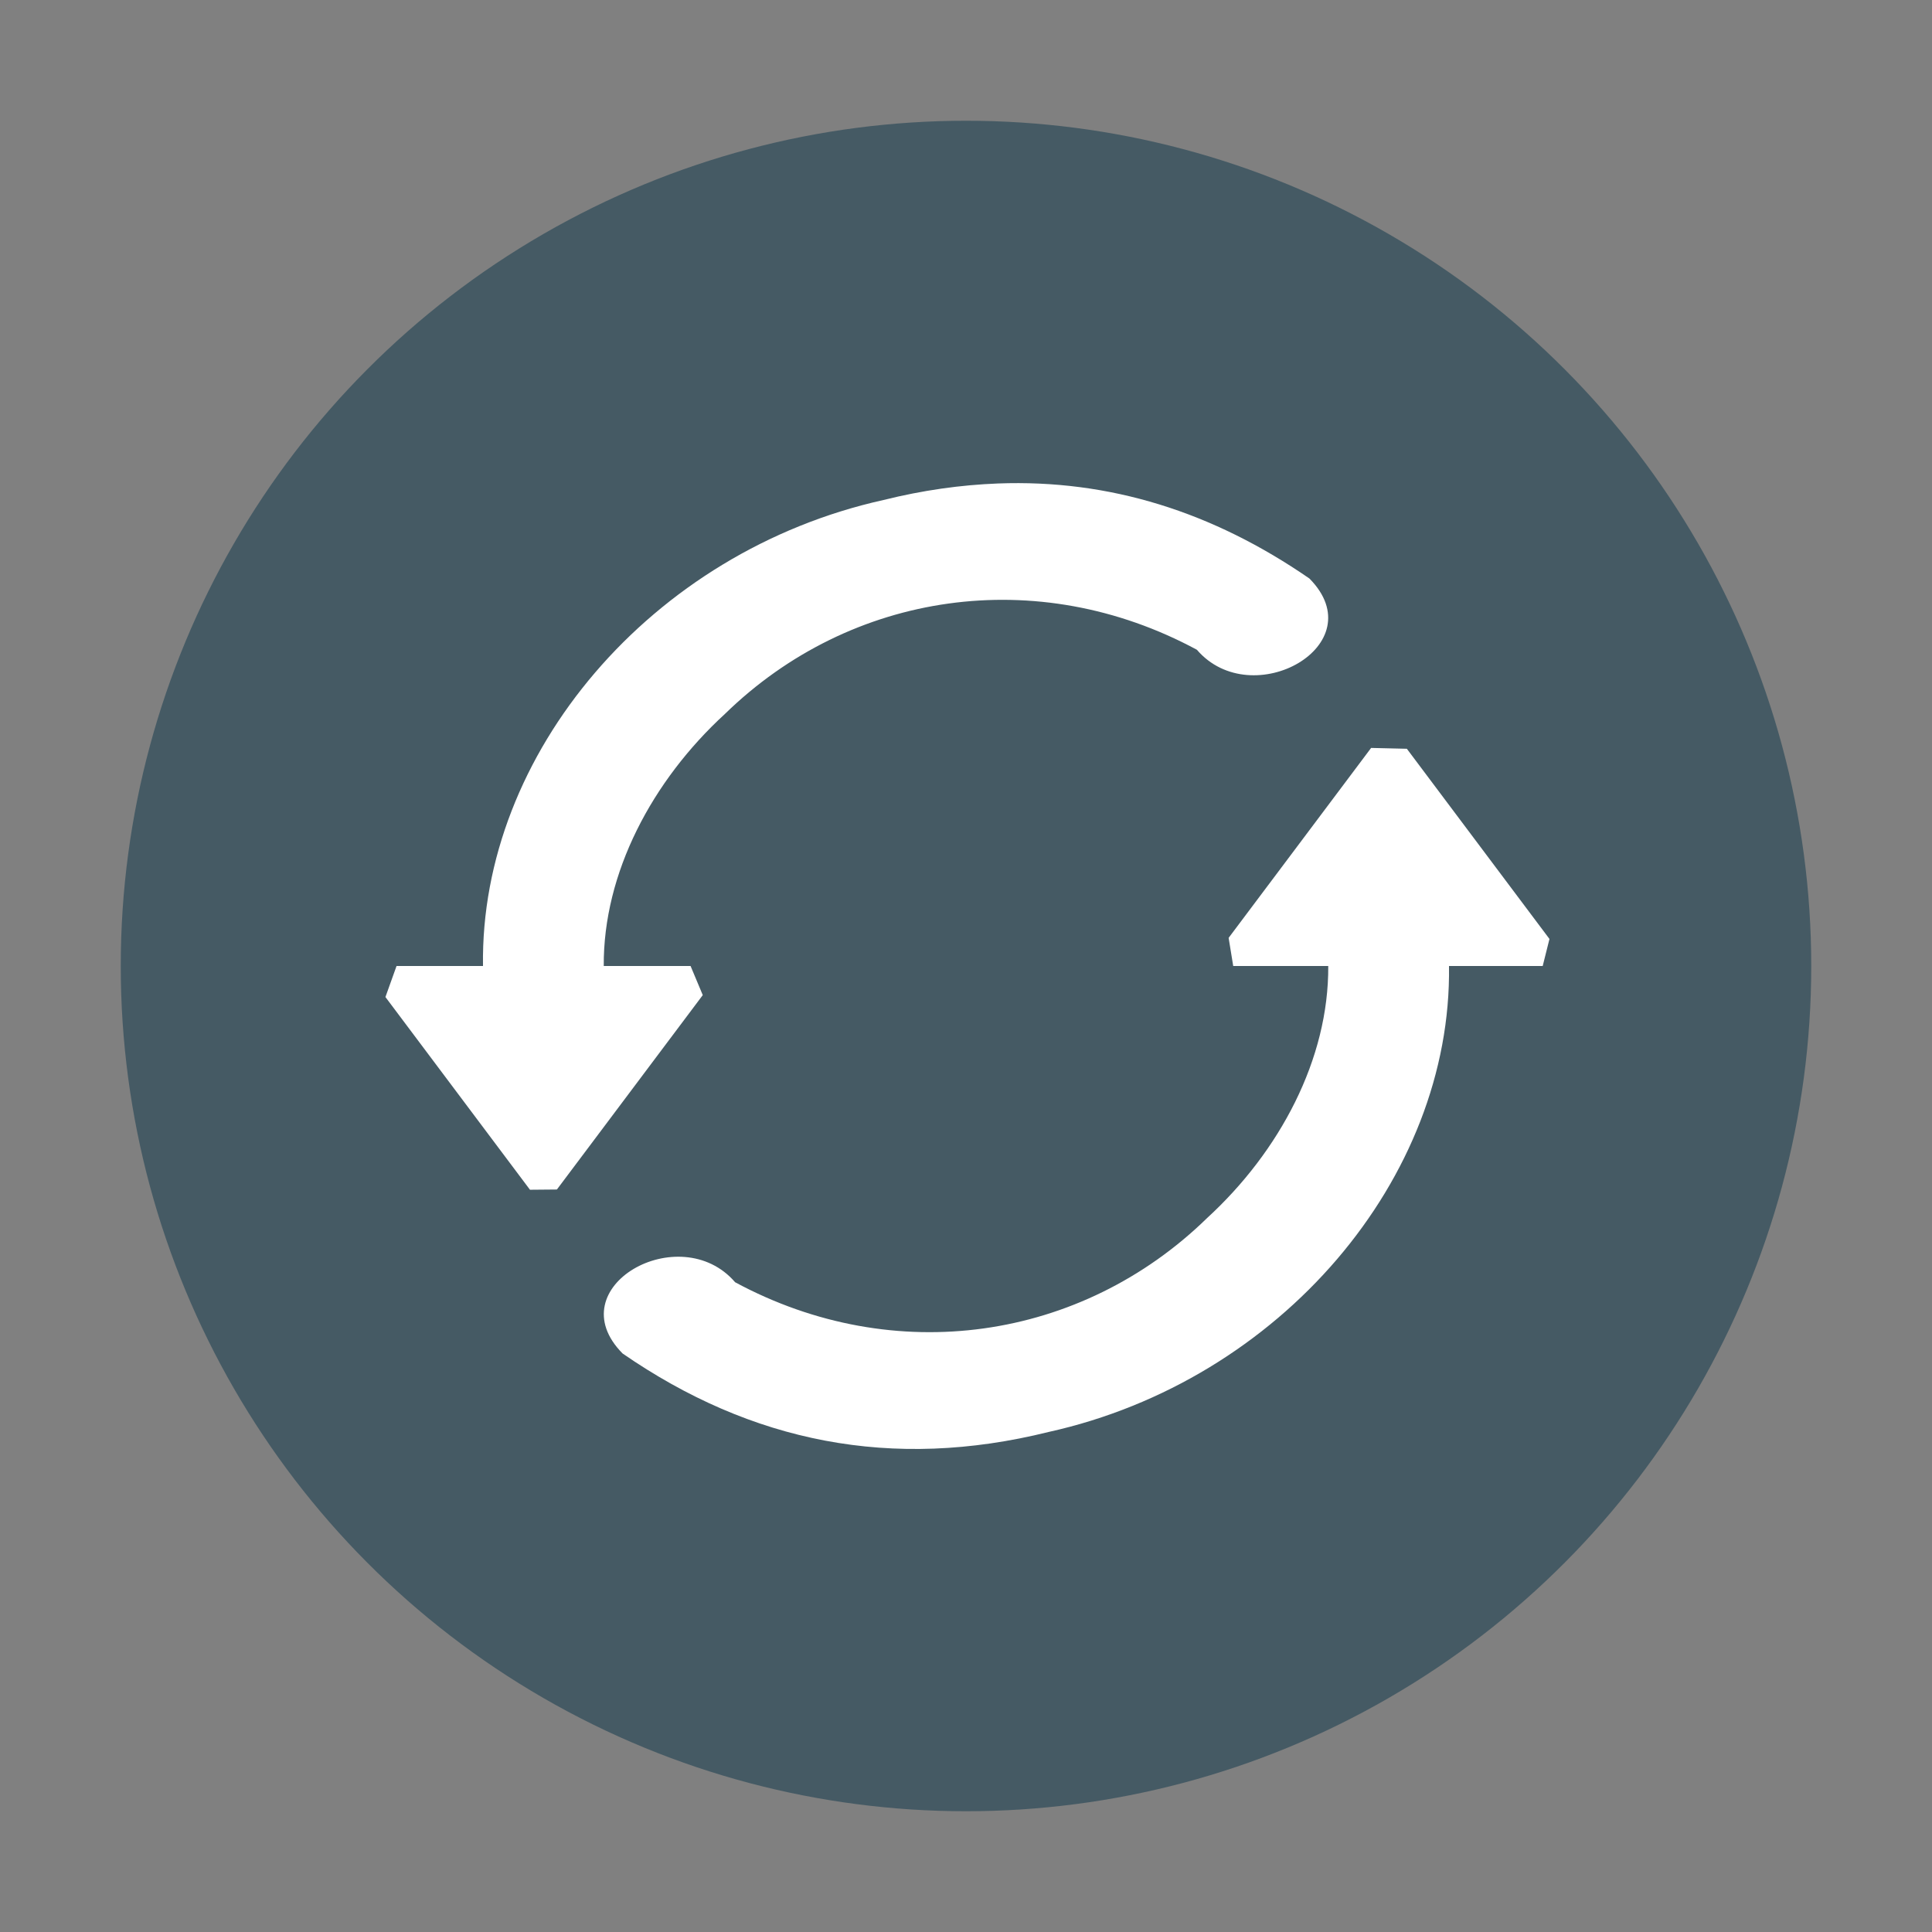 <?xml version="1.0" encoding="UTF-8" standalone="no"?>
<svg
   width="16"
   height="16"
   version="1.1"
   id="svg1946101"
   sodipodi:docname="emblem-dropbox-syncing.svg"
   inkscape:version="1.1.2 (0a00cf5339, 2022-02-04)"
   xmlns:inkscape="http://www.inkscape.org/namespaces/inkscape"
   xmlns:sodipodi="http://sodipodi.sourceforge.net/DTD/sodipodi-0.dtd"
   xmlns="http://www.w3.org/2000/svg"
   xmlns:svg="http://www.w3.org/2000/svg">
  <rect width="100%" height="100%" fill="#808080" stroke="none"/>
  <defs
     id="defs1946105" />
  <sodipodi:namedview
     id="namedview1946103"
     pagecolor="#000000"
     bordercolor="#666666"
     borderopacity="1.0"
     inkscape:pageshadow="2"
     inkscape:pageopacity="0"
     inkscape:pagecheckerboard="0"
     showgrid="false"
     inkscape:zoom="51.6875"
     inkscape:cx="7.9903265"
     inkscape:cy="8"
     inkscape:window-width="1920"
     inkscape:window-height="1051"
     inkscape:window-x="0"
     inkscape:window-y="29"
     inkscape:window-maximized="1"
     inkscape:current-layer="svg1946101" />
  <circle
     style="fill:#455a64"
     cx="8"
     cy="8"
     r="7"
     id="circle1946097" />
  <path
     style="fill:#ffffff"
     d="M 8.264,4.004 C 7.955,4.016 7.641,4.06 7.316,4.141 5.395,4.567 3.974,6.241 4,8 H 3.284 v 0 l -0.092,0.257 1.197,1.596 v 0 L 4.612,9.851 5.82,8.241 5.719,8 V 8 H 5 C 4.995,7.23 5.401,6.465 6.004,5.912 7.046,4.896 8.592,4.669 9.912,5.381 10.369,5.912 11.387,5.34 10.844,4.791 10.044,4.239 9.189,3.969 8.264,4.004 Z m 3.091,2.19 v 0 L 10.175,7.767 10.213,8 V 8 H 11 C 11.005,8.77 10.599,9.535 9.996,10.088 8.954,11.104 7.408,11.331 6.088,10.619 5.631,10.088 4.613,10.66 5.156,11.209 6.222,11.945 7.387,12.181 8.684,11.859 10.605,11.433 12.025,9.759 12,8 h 0.776 l 0.056,-0.224 v 0 l -1.181,-1.575 z"
     id="path1946099"
     sodipodi:nodetypes="scccccccccccccccscccccccccccccccc" />
</svg>
